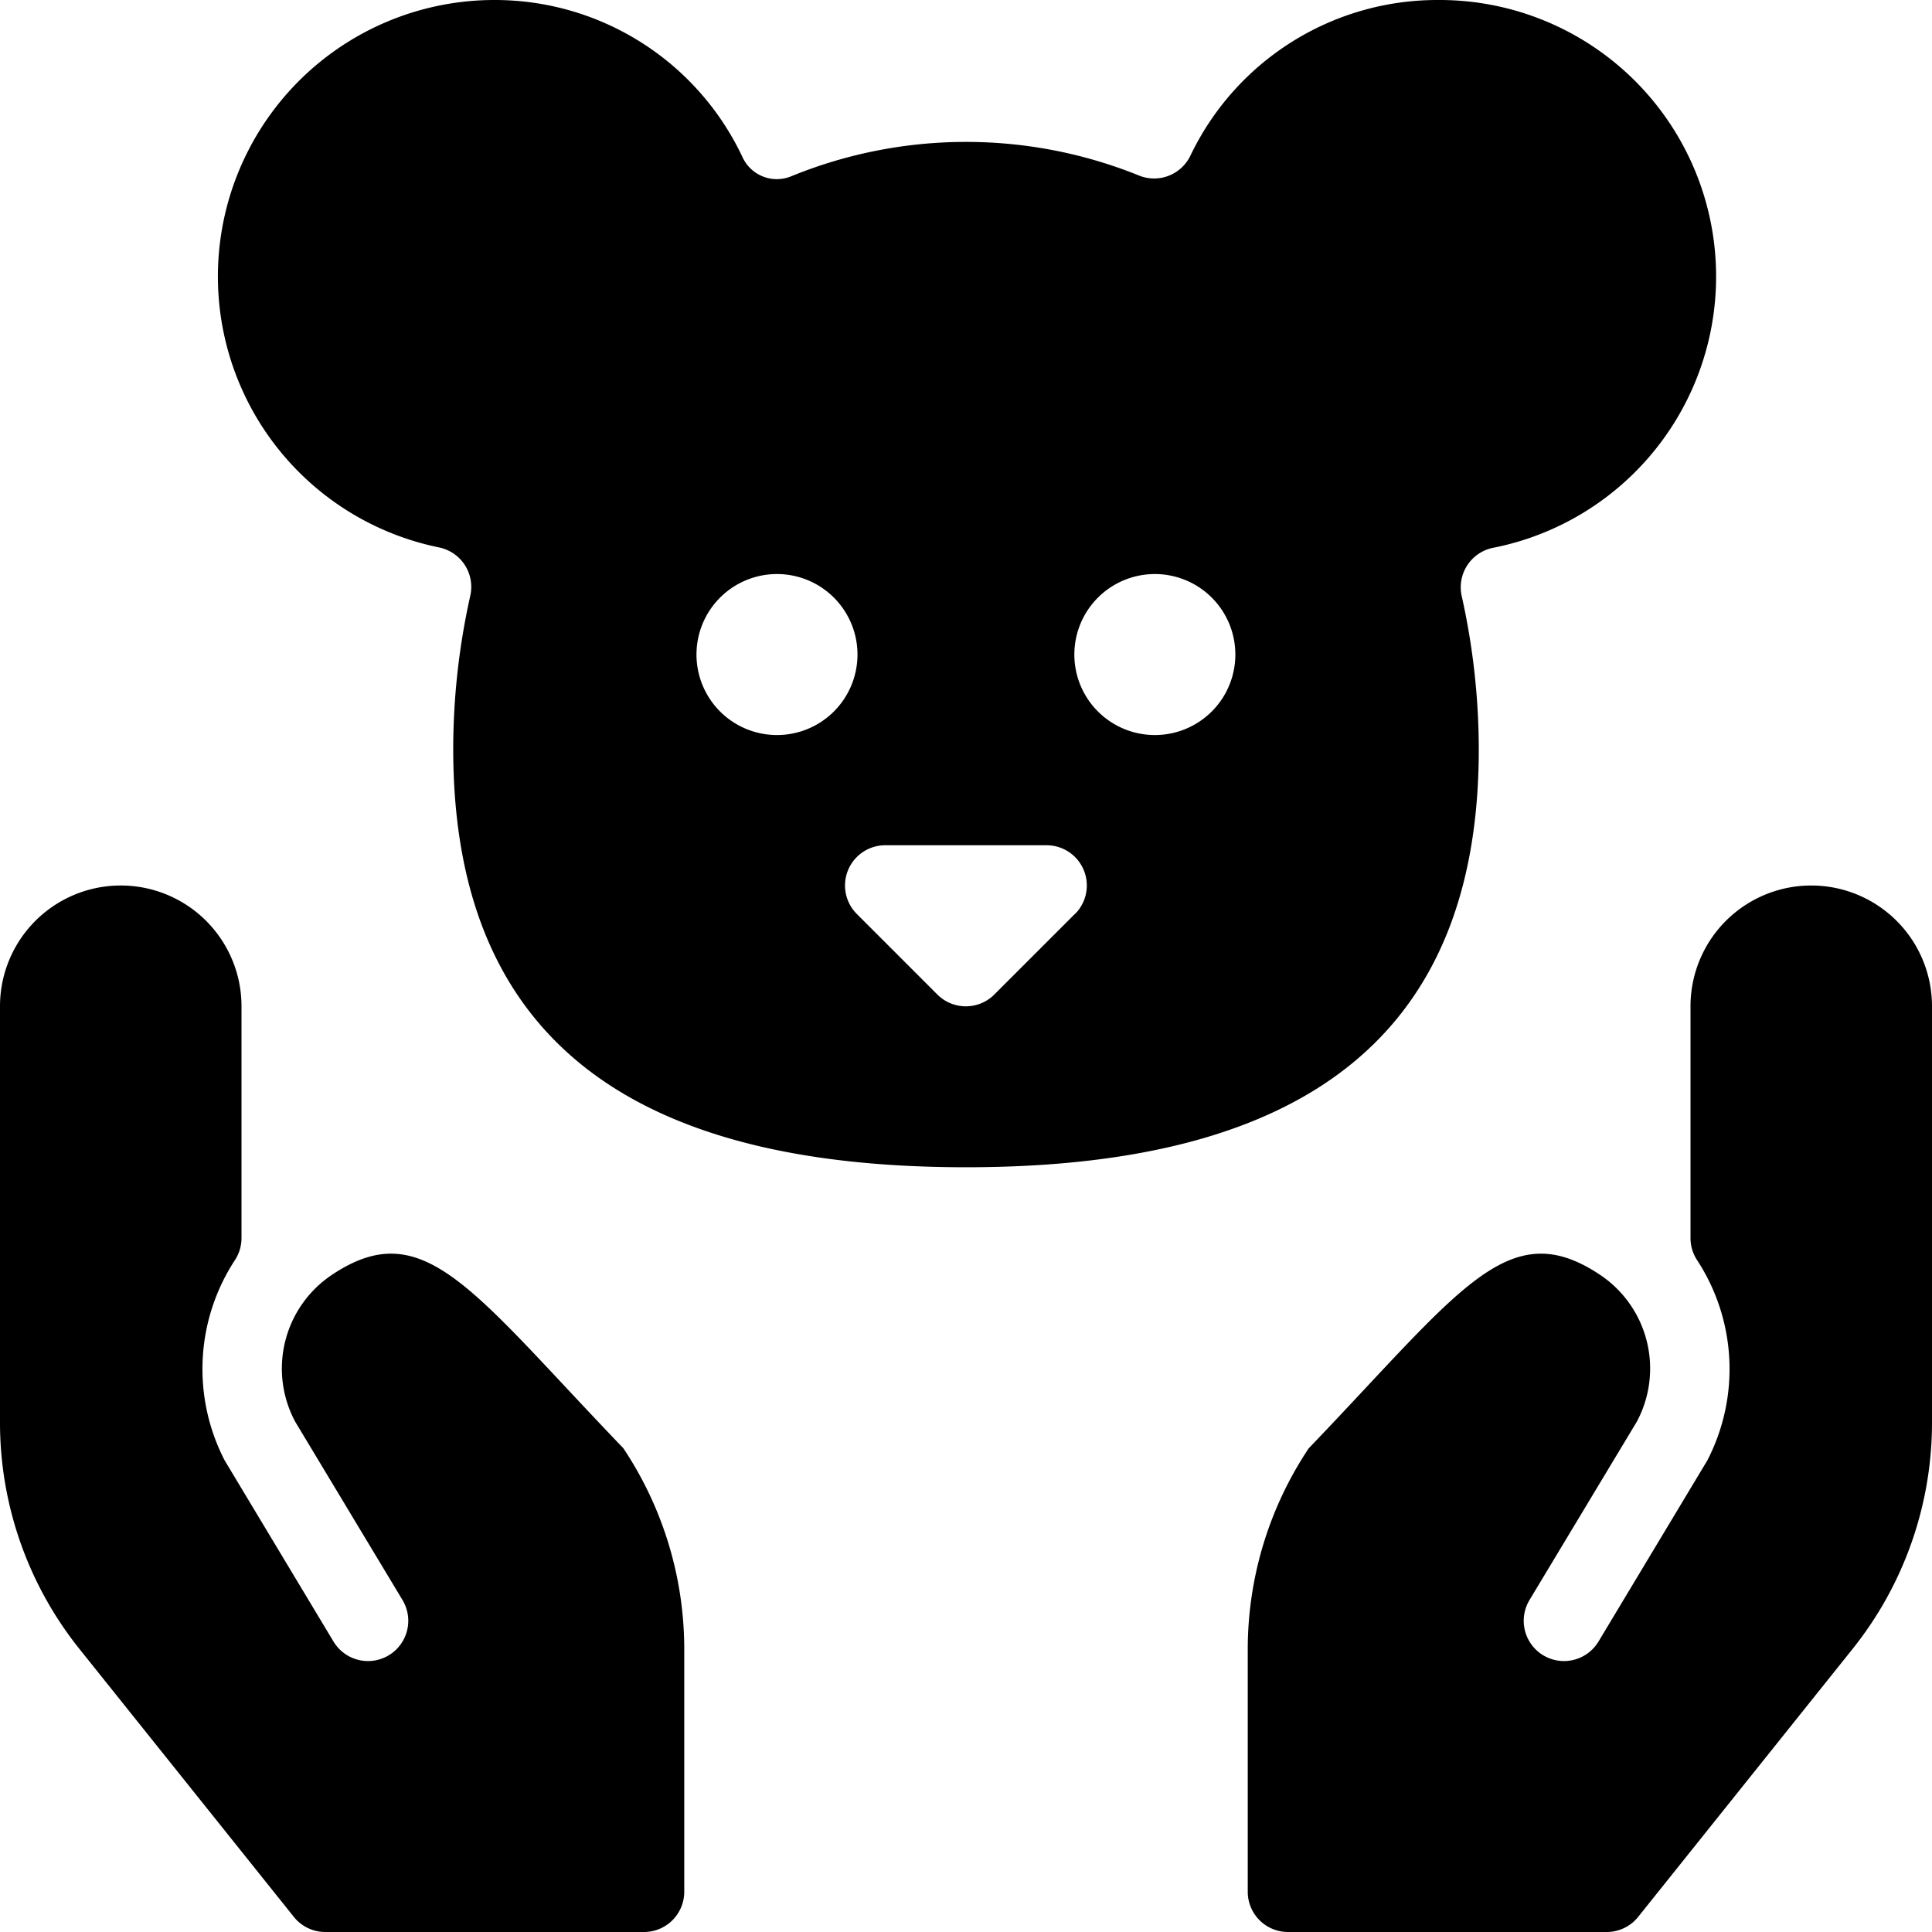 <svg id="Bold" xmlns="http://www.w3.org/2000/svg" viewBox="0 0 24 24"><title>wildlife-protection-hold</title><path d="M18.37,9.305a8.777,8.777,0,0,0-.212-1.9.5.5,0,0,1,.39-.6A3.435,3.435,0,0,0,17.87,0a3.4,3.4,0,0,0-3.082,1.933.5.5,0,0,1-.64.247,5.736,5.736,0,0,0-4.322.011.469.469,0,0,1-.6-.234A3.4,3.4,0,0,0,6.13,0a3.435,3.435,0,0,0-.678,6.8.5.5,0,0,1,.39.6,8.777,8.777,0,0,0-.212,1.9c0,3.5,2.084,5.2,6.37,5.2S18.37,12.8,18.37,9.305ZM9.652,9.131a1,1,0,1,1,1-1A1,1,0,0,1,9.652,9.131Zm3.7,2.223-1,1a.5.5,0,0,1-.708,0l-1-1A.5.5,0,0,1,11,10.5h2a.5.5,0,0,1,.354.854Zm.994-2.223a1,1,0,1,1,1-1A1,1,0,0,1,14.348,9.131Z"/><path d="M4.124,15.836a1.4,1.4,0,0,0-.458,1.823L5,19.876a.5.5,0,1,1-.857.516l-1.352-2.25a2.472,2.472,0,0,1,.125-2.485A.5.5,0,0,0,3,15.381V12.5a1.5,1.5,0,0,0-3,0v5.171a4.5,4.5,0,0,0,.986,2.812L3.65,23.812A.5.5,0,0,0,4.04,24H8a.5.5,0,0,0,.5-.5V20.49a4.5,4.5,0,0,0-.757-2.5C5.856,16.025,5.266,15.074,4.124,15.836Z"/><path d="M22.5,11A1.5,1.5,0,0,0,21,12.5v2.881a.5.5,0,0,0,.084.276,2.472,2.472,0,0,1,.125,2.485l-1.352,2.25A.5.5,0,1,1,19,19.876l1.334-2.217a1.4,1.4,0,0,0-.458-1.823c-1.142-.762-1.732.189-3.619,2.156a4.5,4.5,0,0,0-.757,2.5V23.5a.5.5,0,0,0,.5.5h3.96a.5.5,0,0,0,.39-.188l2.664-3.329A4.5,4.5,0,0,0,24,17.671V12.5A1.5,1.5,0,0,0,22.5,11Z"/></svg>